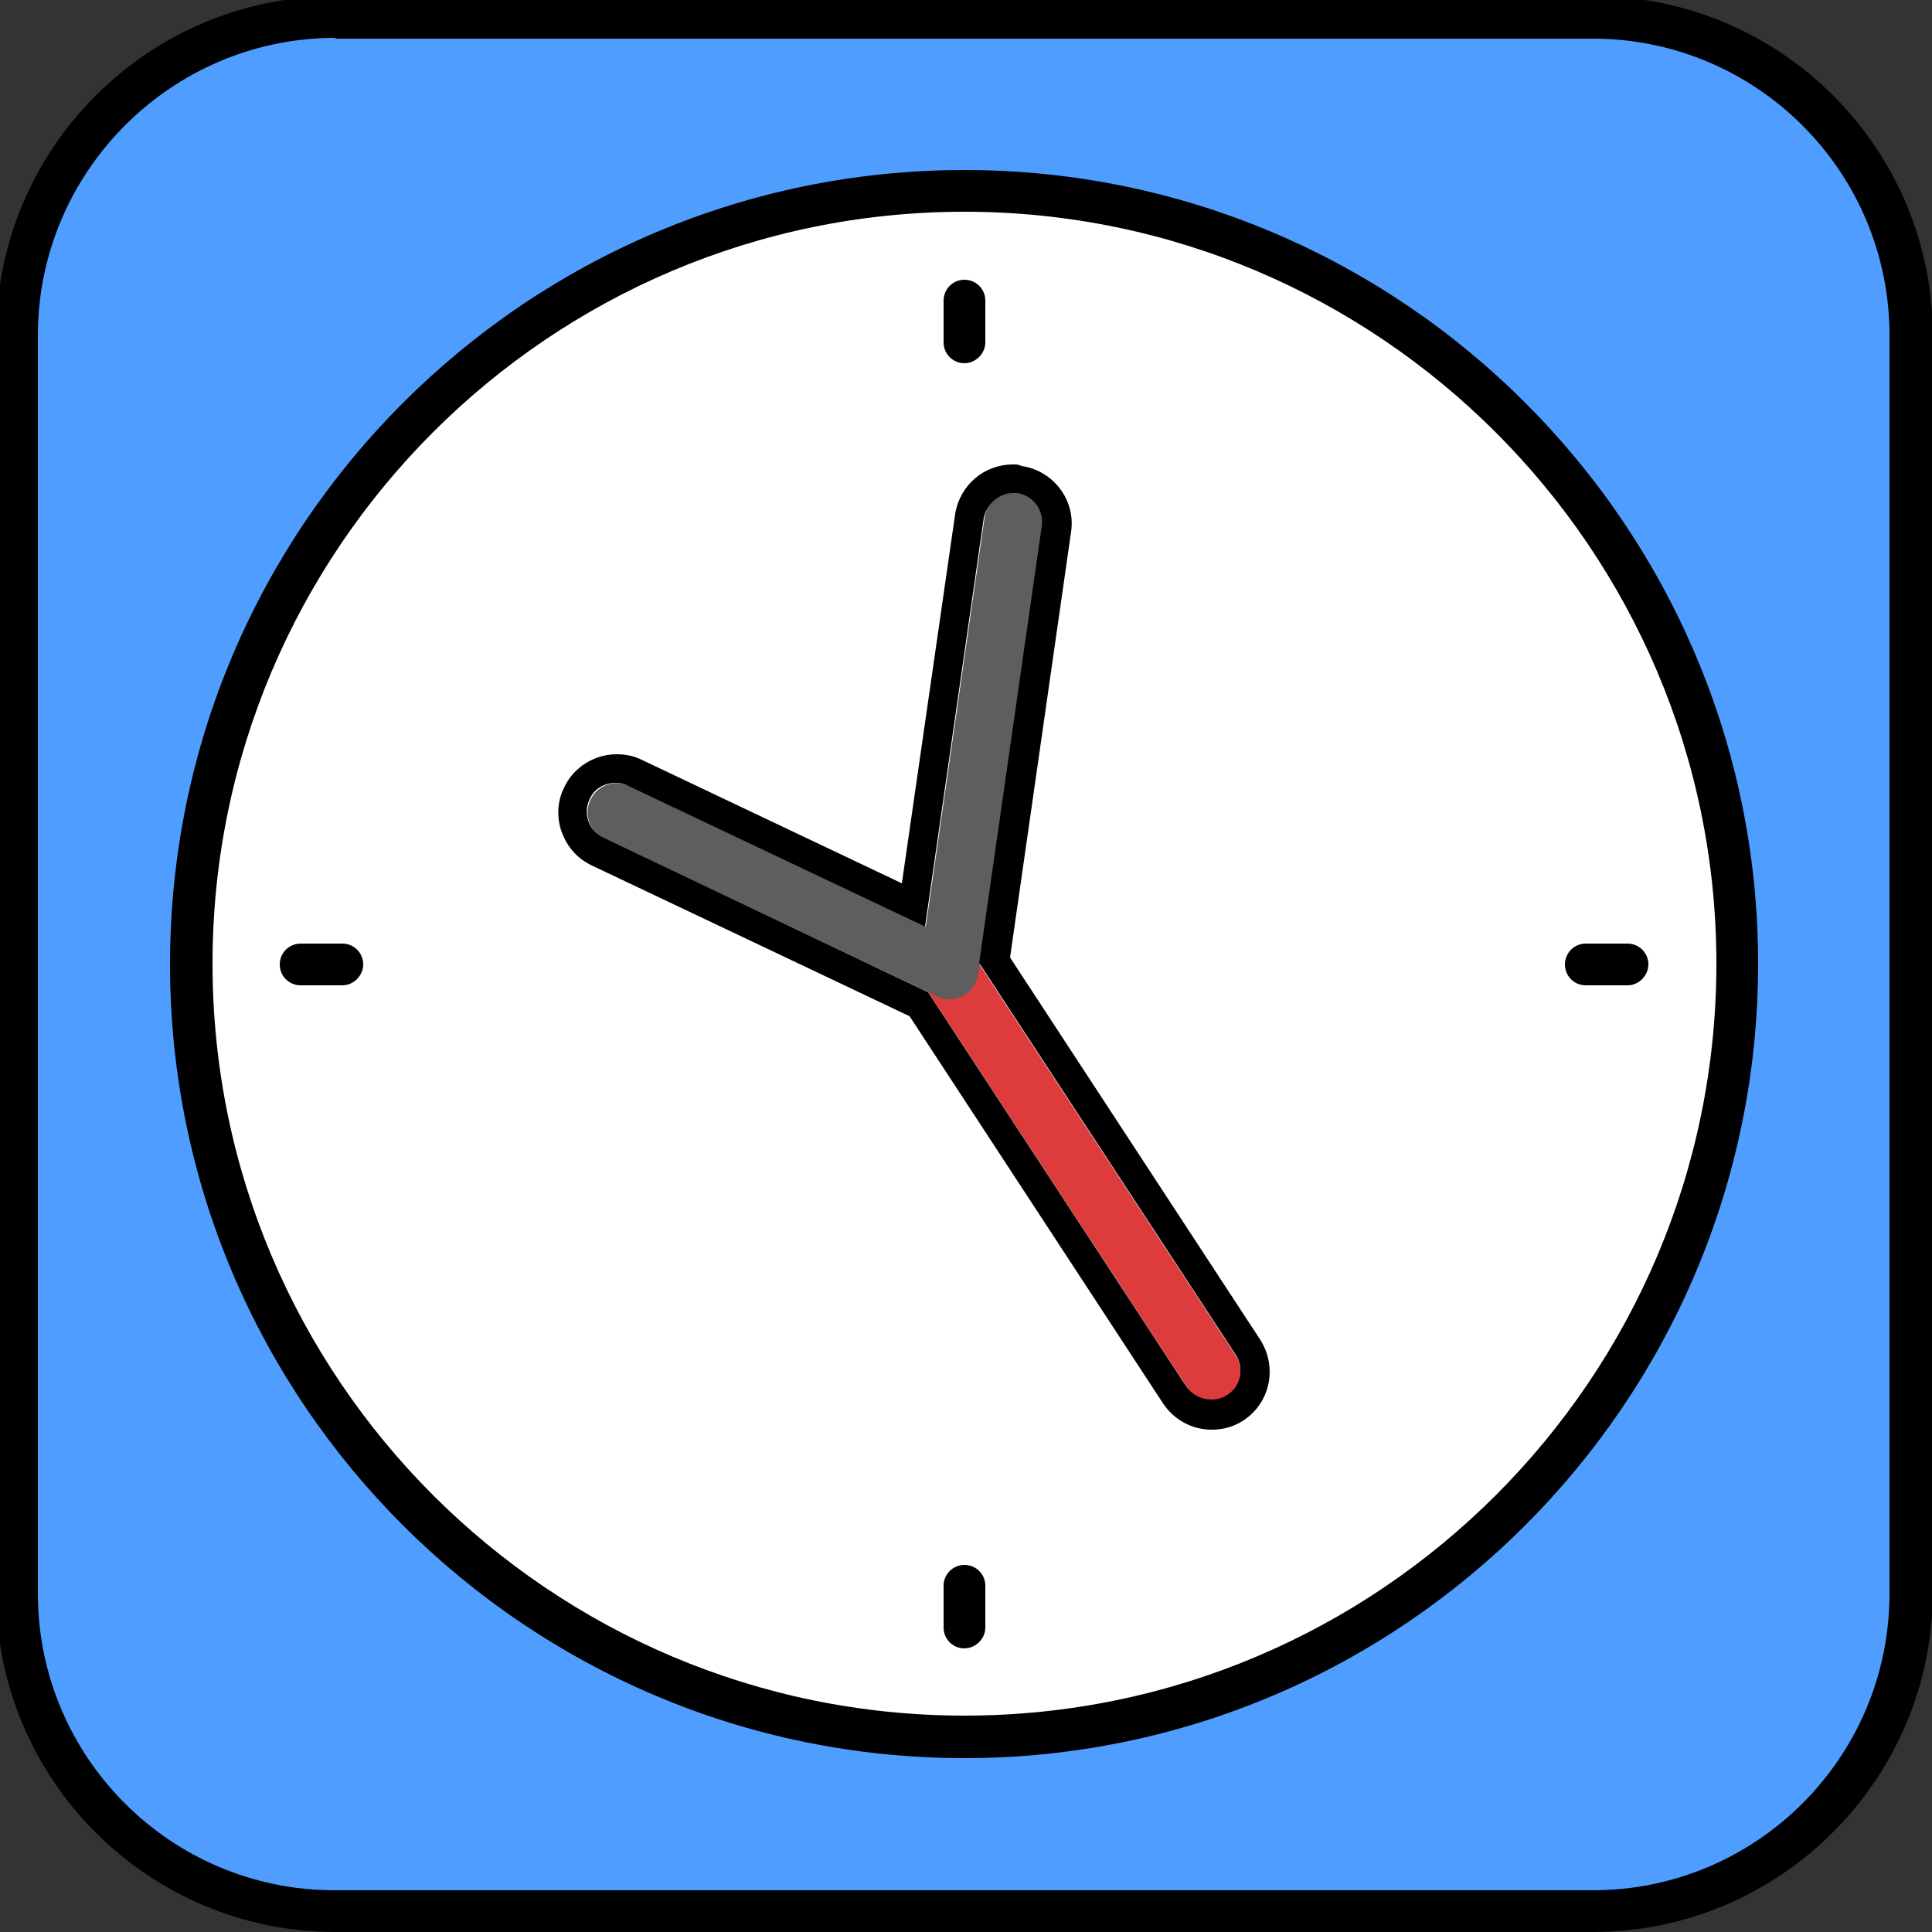 <svg xml:space="preserve" style="enable-background:new 0 0 250 250;" viewBox="0 0 250 250" y="0px" x="0px" xmlns:xlink="http://www.w3.org/1999/xlink" xmlns="http://www.w3.org/2000/svg" id="레이어_1" version="1.1">
<rect x="0" y="0" width="250" height="250" fill="#333333" stroke="none"/>
<g>
	<path d="M206.8,247.3H42.7c-22.4,0-40.5-18.1-40.5-40.5V42.7c0-22.4,18.1-40.5,40.5-40.5h164.1
		c22.4,0,40.5,18.1,40.5,40.5v164.1C247.3,229.2,229.2,247.3,206.8,247.3z" style="fill:#4F9EFF;"></path>
	<path d="M206.1,250H43.4c-24.2,0-43.9-19.7-43.9-43.9V43.4c0-24.2,19.7-43.9,43.9-43.9h162.8c24.2,0,43.9,19.7,43.9,43.9v162.8
		C250,230.3,230.3,250,206.1,250z M43.4,4.9C22.2,4.9,4.9,22.2,4.9,43.4v162.8c0,21.2,17.2,38.4,38.4,38.4h162.8
		c21.2,0,38.4-17.2,38.4-38.4V43.4c0-21.2-17.2-38.4-38.4-38.4H43.4z"></path>
</g>
<g>
	<g>
		<circle r="100" cy="124.8" cx="124.8" style="fill:#FFFFFF;"></circle>
		<path d="M124.8,227.5C68.1,227.5,22,181.4,22,124.8C22,68.1,68.1,22,124.8,22c56.6,0,102.7,46.1,102.7,102.7
			C227.5,181.4,181.4,227.5,124.8,227.5z M124.8,27.4c-53.7,0-97.3,43.7-97.3,97.3c0,53.7,43.7,97.3,97.3,97.3
			c53.7,0,97.3-43.7,97.3-97.3C222.1,71.1,178.4,27.4,124.8,27.4z"></path>
	</g>
	<g>
		<line y2="124.8" x2="44.3" y1="124.8" x1="38.9" style="fill:#FFFFFF;"></line>
		<path d="M44.3,127.5h-5.4c-1.5,0-2.7-1.2-2.7-2.7c0-1.5,1.2-2.7,2.7-2.7h5.4c1.5,0,2.7,1.2,2.7,2.7
			C47,126.2,45.8,127.5,44.3,127.5z"></path>
	</g>
	<g>
		<line y2="205.2" x2="124.8" y1="210.6" x1="124.8" style="fill:#FFFFFF;"></line>
		<path d="M124.8,213.3c-1.5,0-2.7-1.2-2.7-2.7v-5.4c0-1.5,1.2-2.7,2.7-2.7c1.5,0,2.7,1.2,2.7,2.7v5.4
			C127.5,212.1,126.2,213.3,124.8,213.3z"></path>
	</g>
	<g>
		<line y2="124.8" x2="205.2" y1="124.8" x1="210.6" style="fill:#FFFFFF;"></line>
		<path d="M210.6,127.5h-5.4c-1.5,0-2.7-1.2-2.7-2.7c0-1.5,1.2-2.7,2.7-2.7h5.4c1.5,0,2.7,1.2,2.7,2.7
			C213.3,126.2,212.1,127.5,210.6,127.5z"></path>
	</g>
	<g>
		<line y2="44.3" x2="124.8" y1="38.9" x1="124.8" style="fill:#FFFFFF;"></line>
		<path d="M124.8,47c-1.5,0-2.7-1.2-2.7-2.7v-5.4c0-1.5,1.2-2.7,2.7-2.7c1.5,0,2.7,1.2,2.7,2.7v5.4C127.5,45.8,126.2,47,124.8,47z"></path>
	</g>
</g>
<g>
	<g>
		<path d="M156.8,181.2c-1.2,0-2.4-0.6-3.2-1.7l-34-51.9c-1.1-1.7-0.7-4.1,1.1-5.2c1.7-1.1,4.1-0.7,5.2,1.1
			l34,51.9c1.1,1.7,0.7,4.1-1.1,5.2C158.2,181,157.5,181.2,156.8,181.2z" style="fill:#DE3C3C;"></path>
	</g>
	<g>
		<path d="M122.8,129.3c-0.6,0-1.1-0.1-1.6-0.4l-43-20.4c-1.9-0.9-2.7-3.1-1.8-5c0.9-1.9,3.1-2.7,5-1.8
			l38.4,18.2l7.6-52.9c0.3-2.1,2.2-3.5,4.3-3.2c2.1,0.3,3.5,2.2,3.2,4.3l-8.3,57.9c-0.2,1.2-0.9,2.2-1.9,2.8
			C124,129.2,123.4,129.3,122.8,129.3z" style="fill:#5E5E5E;"></path>
	</g>
	<g>
		<path d="M131.1,63.8c0.2,0,0.3,0,0.5,0c2.1,0.3,3.5,2.2,3.2,4.3l-8.1,56.5l33.2,50.7c1.1,1.7,0.7,4.1-1.1,5.2
			c-0.6,0.4-1.3,0.6-2.1,0.6c-1.2,0-2.4-0.6-3.2-1.7l-33.4-51l-42-20c-1.9-0.9-2.7-3.1-1.8-5c0.6-1.4,2-2.1,3.4-2.1
			c0.5,0,1.1,0.1,1.6,0.4l38.4,18.2l7.6-52.9C127.7,65.2,129.3,63.8,131.1,63.8 M131.1,60.1c-3.8,0-6.9,2.7-7.5,6.4l-6.9,47.8
			L83,98.3c-1-0.5-2.1-0.7-3.2-0.7c-2.9,0-5.6,1.7-6.8,4.3c-0.9,1.8-1,3.9-0.3,5.8c0.7,1.9,2,3.4,3.9,4.3l41.1,19.5l32.8,50.1
			c1.4,2.1,3.7,3.4,6.3,3.4c1.5,0,2.9-0.4,4.1-1.2c3.5-2.3,4.4-6.9,2.2-10.4l-32.4-49.5l7.9-55.1c0.6-4.1-2.3-7.9-6.4-8.5
			C131.8,60.1,131.5,60.1,131.1,60.1L131.1,60.1z"></path>
	</g>
</g>
</svg>
